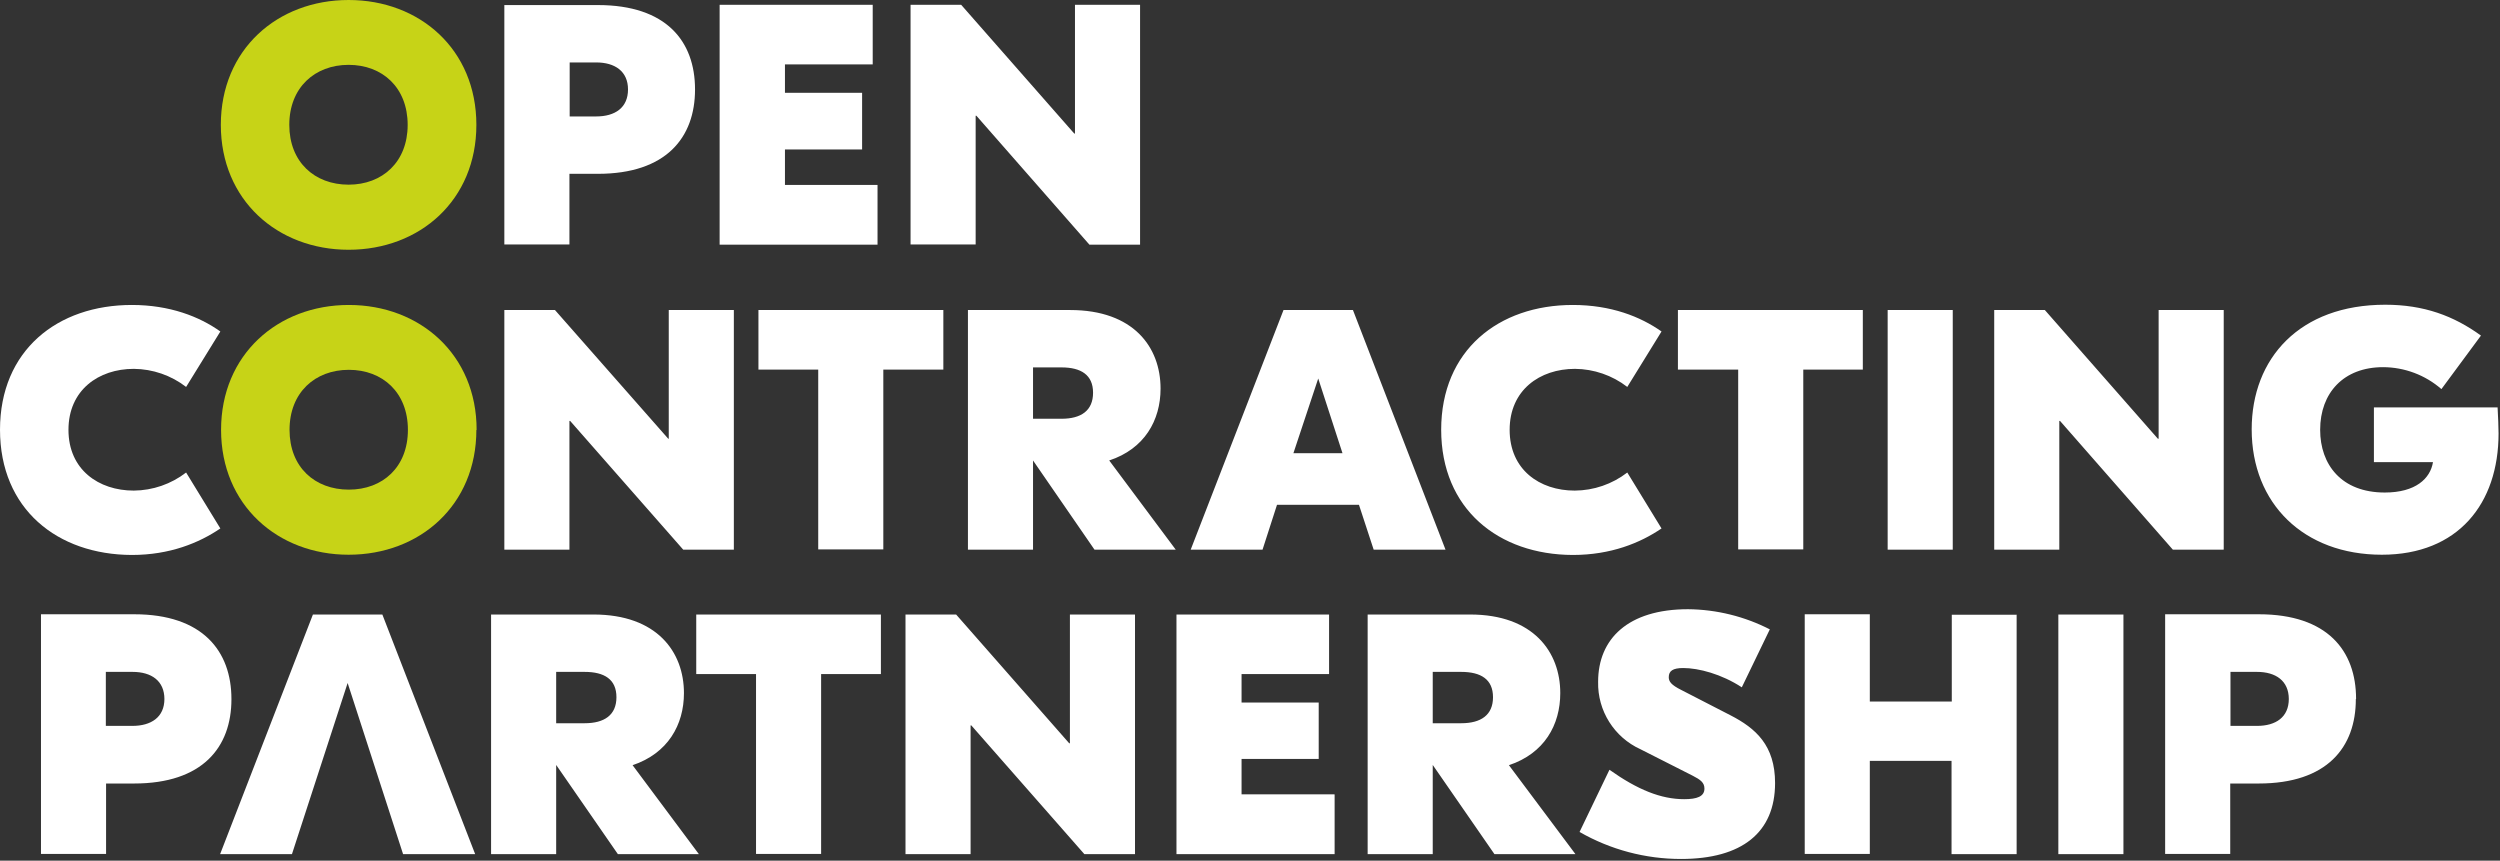 <?xml version="1.0" encoding="UTF-8"?>
<svg width="1037px" height="357px" viewBox="0 0 1037 357" version="1.1" xmlns="http://www.w3.org/2000/svg" xmlns:xlink="http://www.w3.org/1999/xlink">
    <rect x="0" y="0" width="1037" height="357" fill="#333333" stroke="none"/>
    <!-- Generator: Sketch 55.2 (78181) - https://sketchapp.com -->
    <title>logo - dark theme</title>
    <desc>Created with Sketch.</desc>
    <g id="Page-1" stroke="none" stroke-width="1" fill="none" fill-rule="evenodd">
        <g id="logo" fill-rule="nonzero">
            <path d="M197.6,51.8 C197.6,83 174.2,103.6 144.6,103.6 C115.1,103.6 91.6,83 91.6,51.8 C91.6,20.5 115.1,0 144.6,0 C174.1,0 197.6,20.5 197.6,51.8 Z M120,51.8 C120,67.2 130.5,76.6 144.6,76.6 C158.6,76.6 169.1,67.2 169.1,51.8 C169.1,36.3 158.6,26.9 144.6,26.9 C130.6,26.9 120,36.3 120,51.8 Z" id="Shape" fill="#C7D317"></path>
            <path d="M288.3,37.1 C288.3,57.1 276.3,72.1 248,72.1 L236.2,72.1 L236.2,101.4 L209.2,101.4 L209.2,2.1 L248,2.1 C276.4,2.1 288.3,17.1 288.3,37.1 Z M260.5,37.1 C260.5,29.6 255.1,25.9 247.3,25.9 L236.3,25.9 L236.3,48.3 L247.3,48.3 C255.1,48.3 260.5,44.7 260.5,37.1 L260.5,37.1 Z M364,76.8 L364,101.5 L298.5,101.5 L298.5,2 L362,2 L362,26.7 L325.6,26.7 L325.6,38.5 L357.6,38.5 L357.6,62 L325.6,62 L325.6,76.7 L364,76.7 L364,76.8 Z M472.9,101.5 L451.9,101.5 L405,48 L404.7,48 L404.7,101.4 L377.7,101.4 L377.7,2 L398.7,2 L445.6,55.4 L445.9,55.4 L445.9,2 L472.9,2 L472.9,101.4 L472.9,101.5 Z M0,178.3 C0,145.3 23.8,126.5 54.7,126.5 C70.4,126.5 82.7,131.3 91.4,137.5 L77.2,160.5 C70.979,155.699 63.358,153.065 55.5,153 C40.9,153 28.4,161.8 28.4,178.3 C28.4,194.8 40.9,203.5 55.5,203.5 C63.358,203.435 70.979,200.801 77.2,196 L91.4,219.2 C82.6,225.2 70.4,230.2 54.7,230.2 C23.8,230.1 0,211.2 0,178.2 L0,178.3 Z" id="Shape" fill="#ffffff"></path>
            <path d="M197.6,178.3 C197.6,209.5 174.2,230.1 144.6,230.1 C115.2,230.1 91.7,209.5 91.7,178.3 C91.7,147.1 115.2,126.5 144.7,126.5 C174.2,126.5 197.7,147.1 197.7,178.3 L197.6,178.3 Z M120.1,178.3 C120.1,193.8 130.6,203.1 144.7,203.1 C158.7,203.1 169.2,193.8 169.2,178.3 C169.2,162.8 158.7,153.4 144.7,153.4 C130.7,153.4 120.1,162.8 120.1,178.3 Z" id="Shape" fill="#C7D317"></path>
            <path d="M304.4,228 L283.4,228 L236.5,174.6 L236.2,174.6 L236.2,228 L209.2,228 L209.2,128.6 L230.2,128.6 L277.2,182 L277.4,182 L277.4,128.6 L304.4,128.6 L304.4,227.9 L304.4,228 Z M391.3,153.3 L366.4,153.3 L366.4,227.9 L339.4,227.9 L339.4,153.3 L314.6,153.3 L314.6,128.6 L391.3,128.6 L391.3,153.3 Z M454,228 L428.5,191 L428.5,228 L401.5,228 L401.5,128.6 L443.9,128.6 C470.2,128.6 481.4,144 481.4,161.2 C481.4,174.4 474.7,186.2 460.1,191 L487.7,228 L454,228 Z M428.5,152.4 L428.5,173.7 L440.3,173.7 C448.5,173.7 453.4,170.3 453.4,162.9 C453.4,155.5 448.4,152.4 440.3,152.4 L428.5,152.4 Z M563.7,209.4 L529.7,209.4 L523.7,228 L493.9,228 L532.4,128.6 L561.2,128.6 L599.6,228 L569.8,228 L563.7,209.4 Z M556.9,188.1 L546.8,157 L536.5,188 L557,188 L556.9,188.1 Z M597.8,178.3 C597.8,145.3 621.6,126.5 652.4,126.5 C668.2,126.5 680.4,131.3 689.2,137.5 L675,160.5 C668.779,155.699 661.158,153.065 653.3,153 C638.7,153 626.2,161.8 626.2,178.3 C626.2,194.8 638.6,203.5 653.2,203.5 C661.092,203.457 668.752,200.822 675,196 L689.2,219.2 C680.4,225.2 668.2,230.2 652.4,230.2 C621.6,230.1 597.8,211.2 597.8,178.2 L597.8,178.3 Z M772.7,153.3 L748,153.3 L748,227.9 L721,227.9 L721,153.3 L696,153.3 L696,128.6 L772.7,128.6 L772.7,153.3 Z M810,228 L783,228 L783,128.6 L810,128.6 L810,227.9 L810,228 Z M922.3,228 L901.3,228 L854.5,174.6 L854.2,174.6 L854.2,228 L827.2,228 L827.2,128.6 L848.2,128.6 L895.1,182 L895.4,182 L895.4,128.6 L922.4,128.6 L922.4,227.9 L922.3,228 Z M1036.4,179.8 C1036.4,208.9 1019.6,230.1 988,230.1 C955.6,230.1 934,208.9 934,178.1 C934,148.6 953.9,126.4 989.4,126.4 C1005.4,126.4 1017.8,131 1029.1,139.2 L1012.7,161.4 C1005.99,155.555 997.398,152.325 988.5,152.3 C972.2,152.3 962.4,162.9 962.4,178.3 C962.4,192.7 971.2,204.3 989.2,204.3 C1002,204.3 1008.1,198.5 1009.2,191.7 L984.7,191.7 L984.7,169 L1036,169 C1036.2,172.9 1036.4,177 1036.4,179.8 Z M96,290 C96,310 84,325 55.6,325 L44,325 L44,354.2 L17,354.2 L17,254.8 L55.7,254.8 C84,254.8 96,270 96,290 Z M68.2,290 C68.2,282.4 62.8,278.7 55,278.7 L43.9,278.7 L43.9,301.1 L54.9,301.1 C62.7,301.1 68.2,297.5 68.2,289.9 L68.2,290 Z M144.2,283.3 L121.1,354.3 L91.3,354.3 L129.8,254.9 L158.6,254.9 L197.1,354.3 L167.2,354.3 L144.2,283.3 L144.2,283.3 Z M256.3,354.3 L230.7,317.3 L230.7,354.3 L203.7,354.3 L203.7,254.9 L246.2,254.9 C272.5,254.9 283.7,270.4 283.7,287.5 C283.7,300.7 277,312.5 262.4,317.4 L289.9,354.3 L256.3,354.3 L256.3,354.3 Z M230.7,278.7 L230.7,300 L242.5,300 C250.7,300 255.7,296.6 255.7,289.2 C255.7,281.8 250.7,278.7 242.5,278.7 L230.7,278.7 L230.7,278.7 Z M365.4,279.6 L340.6,279.6 L340.6,354.2 L313.6,354.2 L313.6,279.6 L288.8,279.6 L288.8,254.9 L365.4,254.9 L365.4,279.6 Z M470.8,354.3 L449.8,354.3 L402.9,300.9 L402.6,300.9 L402.6,354.3 L375.6,354.3 L375.6,254.9 L396.6,254.9 L443.5,308.3 L443.8,308.3 L443.8,254.9 L470.8,254.9 L470.8,354.3 Z M553.6,329.6 L553.6,354.3 L488,354.3 L488,254.9 L551.3,254.9 L551.3,279.6 L515,279.6 L515,291.4 L547,291.4 L547,314.8 L515,314.8 L515,329.5 L553.5,329.5 L553.6,329.6 Z M619.9,354.3 L594.3,317.3 L594.3,354.3 L567.3,354.3 L567.3,254.9 L609.8,254.9 C636,254.9 647.2,270.4 647.2,287.5 C647.2,300.7 640.6,312.5 625.9,317.4 L653.5,354.3 L619.9,354.3 L619.9,354.3 Z M594.3,278.7 L594.3,300 L606.1,300 C614.3,300 619.3,296.6 619.3,289.2 C619.3,281.8 614.3,278.7 606.1,278.7 L594.3,278.7 L594.3,278.7 Z M734.1,261.1 L722.5,285.1 C714.1,279.6 704.6,277.1 698.2,277.1 C693.9,277.1 692.2,278.3 692.2,280.9 C692.2,282.7 693.2,284.1 697.4,286.2 L717.8,296.7 C728.3,302.1 736.3,309.2 736.3,324.8 C736.3,345.3 722.6,356.3 697.3,356.3 C682.53,356.306 668.015,352.444 655.2,345.1 L667.6,319.3 C679.3,327.6 689,331.5 698.6,331.5 C703.9,331.5 707,330.4 707,327.1 C707,324.6 705.3,323.4 702.2,321.8 L680.5,310.8 C669.554,305.835 662.628,294.816 662.9,282.8 C662.9,265 675.3,252.7 700.2,252.7 C712.033,252.815 723.675,255.691 734.2,261.1 L734.1,261.1 Z M836.5,254.9 L836.5,354.3 L809.5,354.3 L809.5,315.6 L775.6,315.6 L775.6,354.2 L748.6,354.2 L748.6,254.8 L775.6,254.8 L775.6,291 L809.6,291 L809.6,255 L836.6,255 L836.5,254.9 Z M880.8,354.3 L853.8,354.3 L853.8,254.9 L880.8,254.9 L880.8,354.3 Z M977.2,290 C977.2,310 965.3,325 936.9,325 L925.1,325 L925.1,354.2 L898.1,354.2 L898.1,254.8 L937,254.8 C965.4,254.8 977.3,269.9 977.3,289.9 L977.2,290 Z M949.4,290 C949.4,282.4 944,278.7 936.2,278.7 L925.2,278.7 L925.2,301.1 L936.2,301.1 C944,301.1 949.4,297.5 949.4,289.9 L949.4,290 Z" id="Shape" fill="#ffffff"></path>
        </g>
    </g>
</svg>